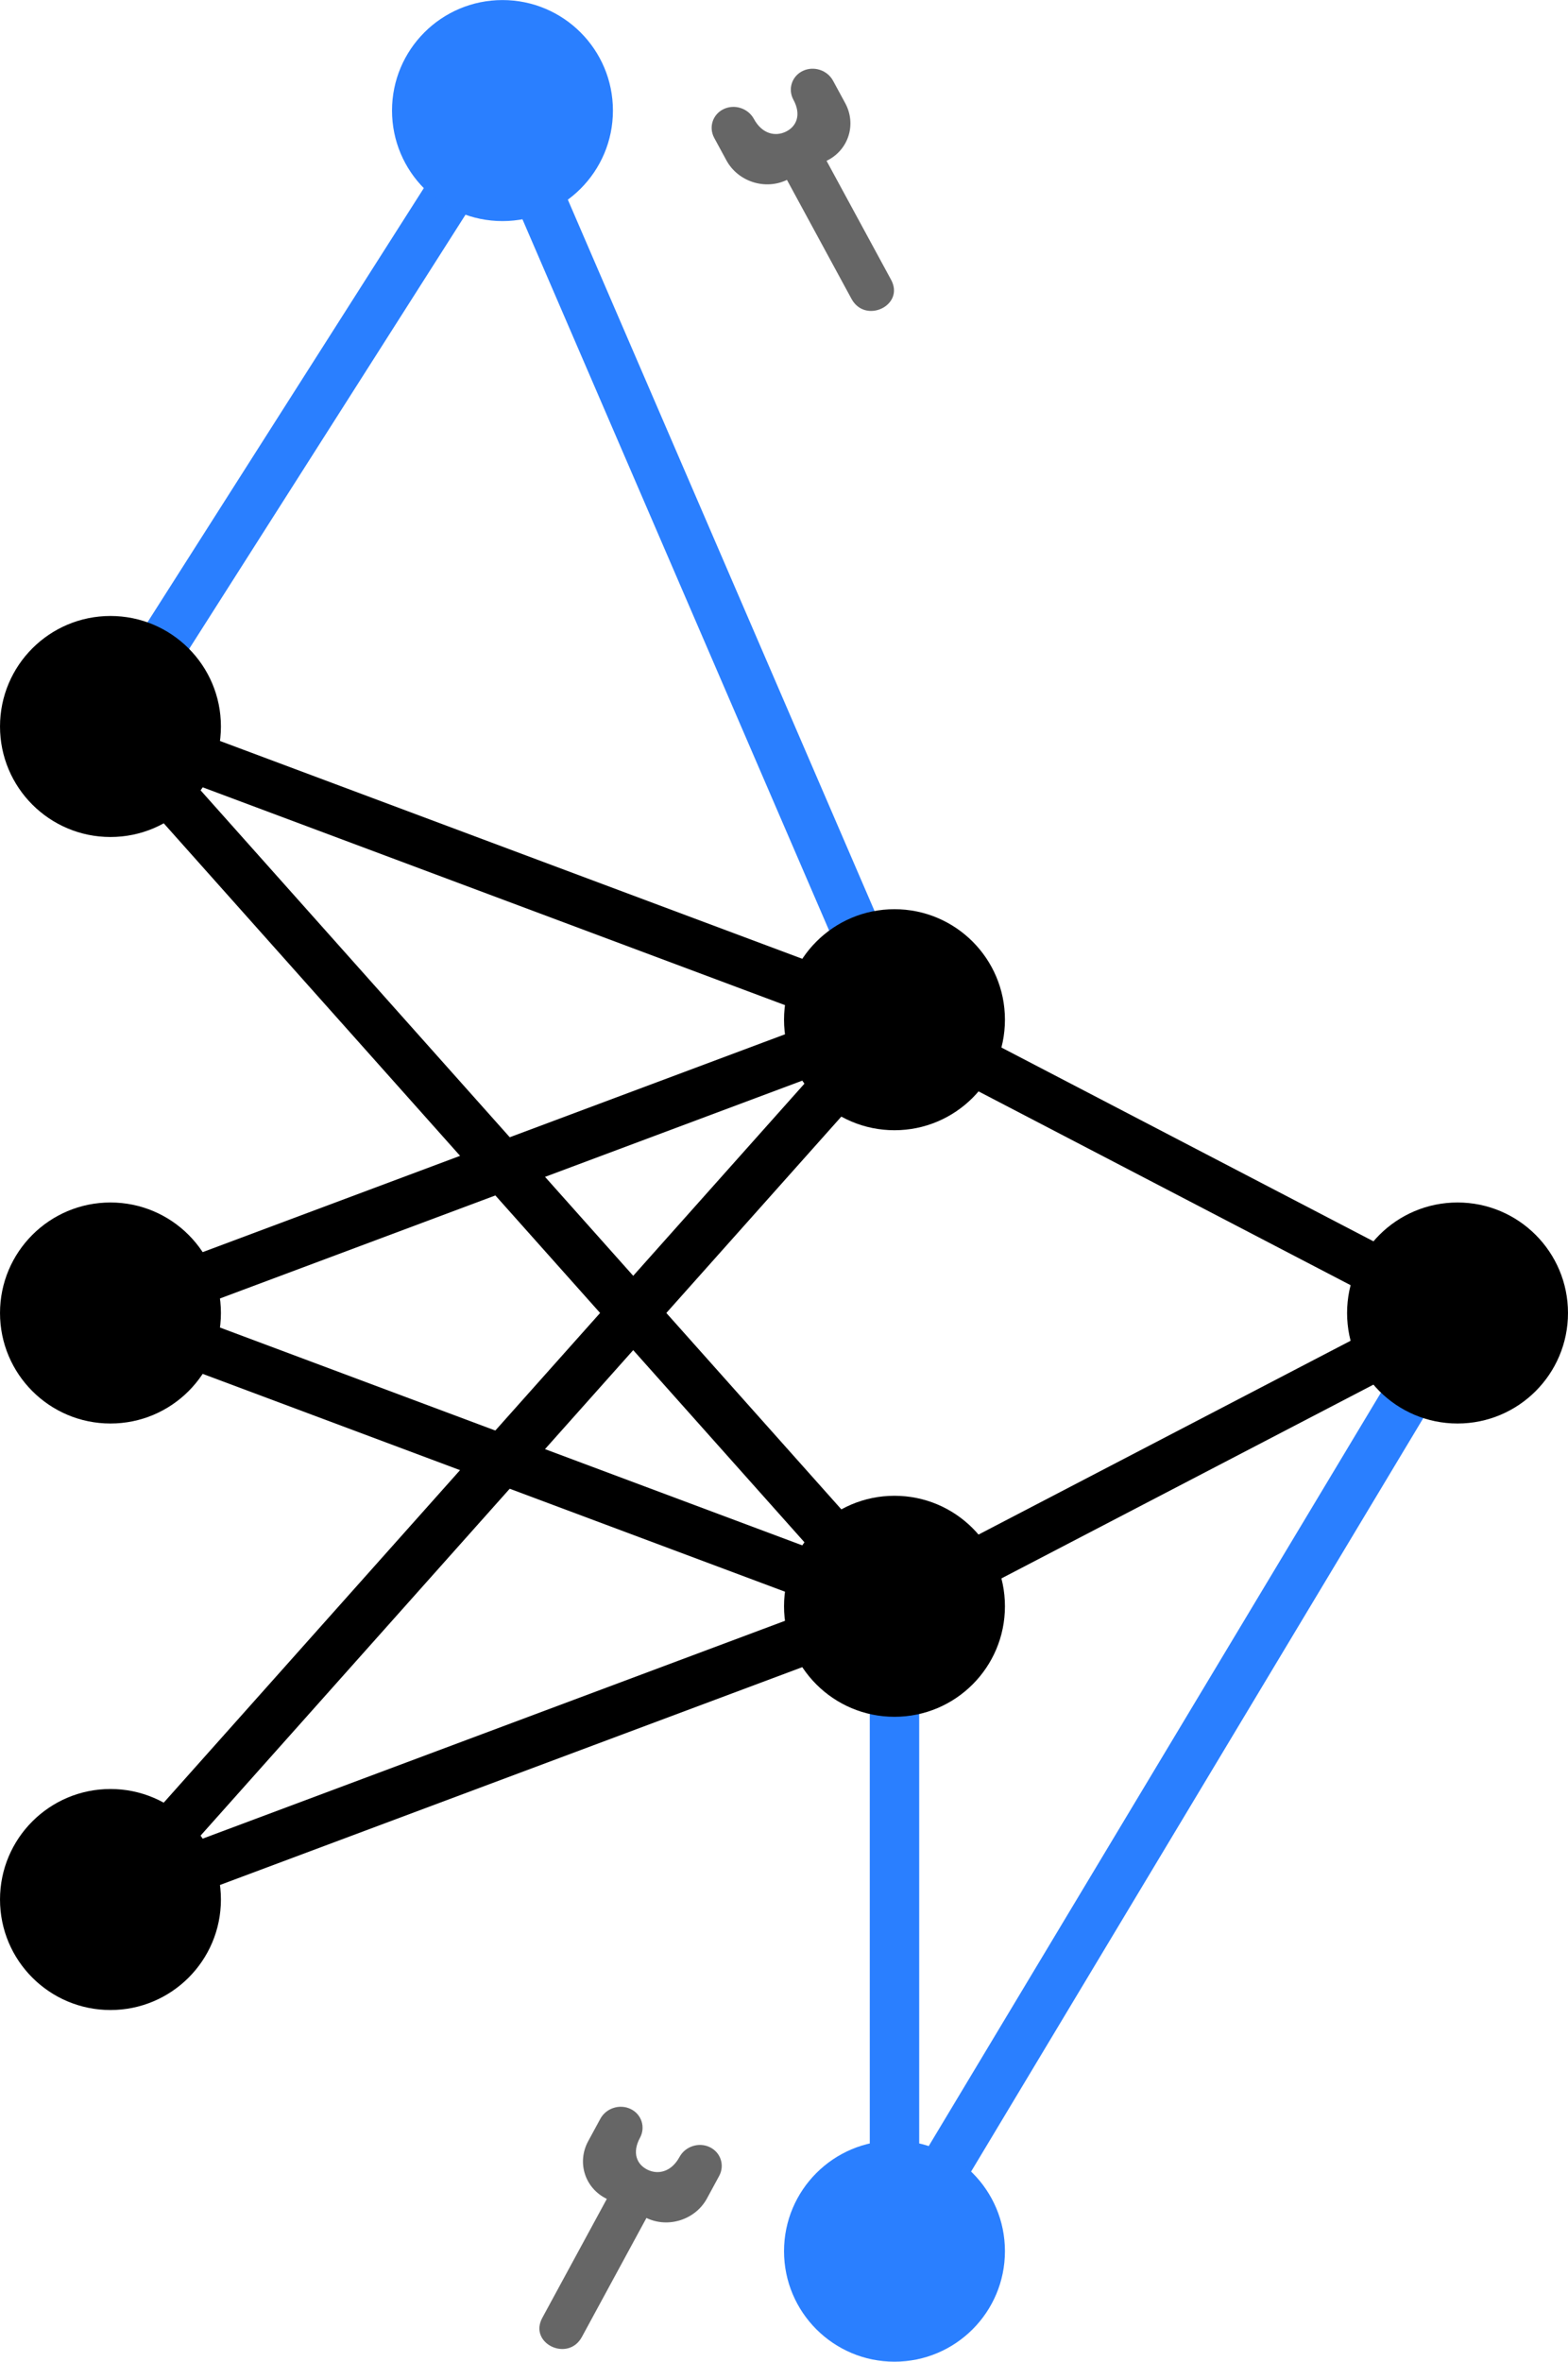 <?xml version="1.0" encoding="UTF-8" standalone="no"?>
<!-- Created with Inkscape (http://www.inkscape.org/) -->

<svg
   width="95.18"
   height="143.284"
   viewBox="0 0 25.183 37.911"
   version="1.1"
   id="svg1"
   inkscape:version="1.4 (1:1.4+202410161351+e7c3feb100)"
   xml:space="preserve"
   sodipodi:docname="peft_fine_tuning.svg"
   xmlns:inkscape="http://www.inkscape.org/namespaces/inkscape"
   xmlns:sodipodi="http://sodipodi.sourceforge.net/DTD/sodipodi-0.dtd"
   xmlns="http://www.w3.org/2000/svg"
   xmlns:svg="http://www.w3.org/2000/svg"><sodipodi:namedview
     id="namedview1"
     pagecolor="#ffffff"
     bordercolor="#000000"
     borderopacity="0.25"
     inkscape:showpageshadow="2"
     inkscape:pageopacity="0.0"
     inkscape:pagecheckerboard="0"
     inkscape:deskcolor="#d1d1d1"
     inkscape:document-units="px"
     showguides="true"
     inkscape:zoom="3.217761"
     inkscape:cx="121.0469"
     inkscape:cy="67.593584"
     inkscape:window-width="1920"
     inkscape:window-height="1131"
     inkscape:window-x="0"
     inkscape:window-y="32"
     inkscape:window-maximized="1"
     inkscape:current-layer="layer1" /><defs
     id="defs1"><inkscape:path-effect
       effect="bspline"
       id="path-effect17"
       is_visible="true"
       lpeversion="1.3"
       weight="33.333"
       steps="2"
       helper_size="0"
       apply_no_weight="true"
       apply_with_weight="true"
       only_selected="false"
       uniform="false" /><inkscape:path-effect
       effect="bspline"
       id="path-effect16"
       is_visible="true"
       lpeversion="1.3"
       weight="33.333"
       steps="2"
       helper_size="0"
       apply_no_weight="true"
       apply_with_weight="true"
       only_selected="false"
       uniform="false" /><inkscape:path-effect
       effect="bspline"
       id="path-effect15"
       is_visible="true"
       lpeversion="1.3"
       weight="33.333"
       steps="2"
       helper_size="0"
       apply_no_weight="true"
       apply_with_weight="true"
       only_selected="false"
       uniform="false" /><inkscape:path-effect
       effect="bspline"
       id="path-effect6"
       is_visible="true"
       lpeversion="1.3"
       weight="33.333"
       steps="2"
       helper_size="0"
       apply_no_weight="true"
       apply_with_weight="true"
       only_selected="false"
       uniform="false" /><inkscape:path-effect
       effect="bspline"
       id="path-effect14"
       is_visible="true"
       lpeversion="1.3"
       weight="33.333"
       steps="2"
       helper_size="0"
       apply_no_weight="true"
       apply_with_weight="true"
       only_selected="false"
       uniform="false" /><inkscape:path-effect
       effect="bspline"
       id="path-effect13"
       is_visible="true"
       lpeversion="1.3"
       weight="33.333"
       steps="2"
       helper_size="0"
       apply_no_weight="true"
       apply_with_weight="true"
       only_selected="false"
       uniform="false" /><inkscape:path-effect
       effect="bspline"
       id="path-effect12"
       is_visible="true"
       lpeversion="1.3"
       weight="33.333"
       steps="2"
       helper_size="0"
       apply_no_weight="true"
       apply_with_weight="true"
       only_selected="false"
       uniform="false" /><inkscape:path-effect
       effect="bspline"
       id="path-effect11"
       is_visible="true"
       lpeversion="1.3"
       weight="33.333"
       steps="2"
       helper_size="0"
       apply_no_weight="true"
       apply_with_weight="true"
       only_selected="false"
       uniform="false" /><inkscape:path-effect
       effect="bspline"
       id="path-effect10"
       is_visible="true"
       lpeversion="1.3"
       weight="33.333"
       steps="2"
       helper_size="0"
       apply_no_weight="true"
       apply_with_weight="true"
       only_selected="false"
       uniform="false" /><inkscape:path-effect
       effect="bspline"
       id="path-effect9"
       is_visible="true"
       lpeversion="1.3"
       weight="33.333"
       steps="2"
       helper_size="0"
       apply_no_weight="true"
       apply_with_weight="true"
       only_selected="false"
       uniform="false" /><inkscape:path-effect
       effect="bspline"
       id="path-effect8"
       is_visible="true"
       lpeversion="1.3"
       weight="33.333"
       steps="2"
       helper_size="0"
       apply_no_weight="true"
       apply_with_weight="true"
       only_selected="false"
       uniform="false" /><inkscape:path-effect
       effect="bspline"
       id="path-effect7"
       is_visible="true"
       lpeversion="1.3"
       weight="33.333"
       steps="2"
       helper_size="0"
       apply_no_weight="true"
       apply_with_weight="true"
       only_selected="false"
       uniform="false" /></defs><g
     inkscape:label="Layer 1"
     inkscape:groupmode="layer"
     id="layer1"
     transform="translate(27.564,-26.293)"><path
       style="fill:#2a7fff;stroke:#2a7fff;stroke-width:0.794;stroke-linejoin:round;stroke-opacity:1"
       d="m -13.198,62.43 c 0,-3.451 0,-6.901 0,-10.352"
       id="path16"
       inkscape:path-effect="#path-effect16"
       inkscape:original-d="m -13.198228,62.429744 c 0,-3.450677 0,-6.901354 0,-10.352032" /><path
       style="fill:#2a7fff;stroke:#2a7fff;stroke-width:0.794;stroke-linejoin:round;stroke-opacity:1"
       d="m -13.198,62.43 c 3.014,-5.02 6.029,-10.04 9.043,-15.06"
       id="path17"
       inkscape:path-effect="#path-effect17"
       inkscape:original-d="m -13.198228,62.429744 c 3.014376,-5.019905 6.0287558,-10.03981 9.0431325,-15.059716" /><path
       style="fill:#2a7fff;stroke:#2a7fff;stroke-width:0.794;stroke-linejoin:round;stroke-opacity:1"
       d="m -25.79,37.955 c 2.099,-3.296 4.197,-6.591 6.296,-9.887"
       id="path6"
       inkscape:path-effect="#path-effect6"
       inkscape:original-d="m -25.78977,37.954655 c 2.09859,-3.295708 4.197181,-6.591416 6.295771,-9.887123" /><path
       style="fill:#2a7fff;stroke:#2a7fff;stroke-width:0.794;stroke-linejoin:round;stroke-opacity:1"
       d="m -13.198,42.662 c -2.099,-4.865 -4.197,-9.73 -6.296,-14.595"
       id="path15"
       inkscape:path-effect="#path-effect15"
       inkscape:original-d="m -13.198228,42.662339 c -2.098591,-4.864936 -4.197181,-9.729872 -6.295771,-14.594807" /><circle
       style="fill:#000000;fill-opacity:1;stroke:none;stroke-width:5.292;stroke-linejoin:round"
       id="path1"
       cx="-25.79"
       cy="37.955"
       r="1.774" /><circle
       style="fill:#000000;fill-opacity:1;stroke:none;stroke-width:5.292;stroke-linejoin:round"
       id="circle1"
       cx="-25.79"
       cy="47.37"
       r="1.774" /><circle
       style="fill:#000000;fill-opacity:1;stroke:none;stroke-width:5.292;stroke-linejoin:round"
       id="circle2"
       cx="-25.79"
       cy="56.785"
       r="1.774" /><circle
       style="fill:#000000;fill-opacity:1;stroke:none;stroke-width:5.292;stroke-linejoin:round"
       id="circle3"
       cx="-13.198"
       cy="42.662"
       r="1.774" /><circle
       style="fill:#000000;fill-opacity:1;stroke:none;stroke-width:5.292;stroke-linejoin:round"
       id="circle4"
       cx="-13.198"
       cy="52.078"
       r="1.774" /><circle
       style="fill:#000000;fill-opacity:1;stroke:none;stroke-width:5.292;stroke-linejoin:round"
       id="circle5"
       cx="-4.155"
       cy="47.37"
       r="1.774" /><path
       style="fill:#000000;fill-opacity:1;stroke:#000000;stroke-width:0.794;stroke-linejoin:round;stroke-dasharray:none"
       d="m 39.679,29.698 c 4.197,1.569 8.394,3.138 12.592,4.708"
       id="path7"
       inkscape:path-effect="#path-effect7"
       inkscape:original-d="m 39.678684,29.69842 c 4.19718,1.569228 8.394361,3.138456 12.591541,4.707684"
       transform="translate(-65.468,8.256)" /><path
       style="fill:#000000;fill-opacity:1;stroke:#000000;stroke-width:0.794;stroke-linejoin:round;stroke-dasharray:none"
       d="m 39.679,39.114 c 4.197,-1.569 8.394,-3.138 12.592,-4.708"
       id="path8"
       inkscape:path-effect="#path-effect8"
       inkscape:original-d="m 39.678684,39.113793 c 4.19718,-1.569231 8.394361,-3.138458 12.591541,-4.707689"
       transform="translate(-65.468,8.256)" /><path
       style="fill:#000000;fill-opacity:1;stroke:#000000;stroke-width:0.794;stroke-linejoin:round;stroke-dasharray:none"
       d="m 39.679,48.529 c 4.197,-4.708 8.394,-9.415 12.592,-14.123"
       id="path9"
       inkscape:path-effect="#path-effect9"
       inkscape:original-d="m 39.678684,48.52916 c 4.19718,-4.707686 8.394361,-9.41537 12.591541,-14.123056"
       transform="translate(-65.468,8.256)" /><path
       style="fill:#000000;fill-opacity:1;stroke:#000000;stroke-width:0.794;stroke-linejoin:round;stroke-dasharray:none"
       d="m 39.679,29.698 c 4.197,4.708 8.394,9.415 12.592,14.123"
       id="path10"
       inkscape:path-effect="#path-effect10"
       inkscape:original-d="m 39.678684,29.69842 c 4.19718,4.707687 8.394361,9.41537 12.591541,14.123056"
       transform="translate(-65.468,8.256)" /><path
       style="fill:#000000;fill-opacity:1;stroke:#000000;stroke-width:0.794;stroke-linejoin:round;stroke-dasharray:none"
       d="m 39.679,39.114 c 4.197,1.569 8.394,3.138 12.592,4.708"
       id="path11"
       inkscape:path-effect="#path-effect11"
       inkscape:original-d="m 39.678684,39.113793 c 4.19718,1.569228 8.394361,3.138456 12.591541,4.707683"
       transform="translate(-65.468,8.256)" /><path
       style="fill:#000000;fill-opacity:1;stroke:#000000;stroke-width:0.794;stroke-linejoin:round;stroke-dasharray:none"
       d="m 39.679,48.529 c 4.197,-1.569 8.394,-3.138 12.592,-4.708"
       id="path12"
       inkscape:path-effect="#path-effect12"
       inkscape:original-d="m 39.678684,48.52916 c 4.19718,-1.569228 8.394361,-3.138456 12.591541,-4.707684"
       transform="translate(-65.468,8.256)" /><path
       style="fill:#000000;fill-opacity:1;stroke:#000000;stroke-width:0.794;stroke-linejoin:round;stroke-dasharray:none"
       d="m 52.27,34.406 c 3.014,1.569 6.029,3.138 9.043,4.708"
       id="path13"
       inkscape:path-effect="#path-effect13"
       inkscape:original-d="m 52.270225,34.406104 c 3.014377,1.569231 6.028756,3.138458 9.043133,4.707689"
       transform="translate(-65.468,8.256)" /><path
       style="fill:#000000;fill-opacity:1;stroke:#000000;stroke-width:0.794;stroke-linejoin:round;stroke-dasharray:none"
       d="m 52.27,43.821 c 3.014,-1.569 6.029,-3.138 9.043,-4.708"
       id="path14"
       inkscape:path-effect="#path-effect14"
       inkscape:original-d="m 52.270225,43.821476 c 3.014377,-1.569227 6.028756,-3.138455 9.043133,-4.707683"
       transform="translate(-65.468,8.256)" /><g
       style="fill:#666666;stroke-width:58.394"
       id="g14"
       transform="matrix(0.164,0.053,-0.053,0.164,-15.713,26.989)"><g
         id="SVGRepo_bgCarrier"
         stroke-width="0"
         style="fill:#666666" /><g
         id="SVGRepo_tracerCarrier"
         stroke-linecap="round"
         stroke-linejoin="round"
         style="fill:#666666;stroke-width:58.394" /><g
         id="SVGRepo_iconCarrier"
         style="fill:#666666;stroke-width:58.394"><title
           id="title1">settings [#ffffff]</title><desc
           id="desc1">Created with Sketch.</desc><defs
           id="defs1-5" /><g
           id="Page-1"
           stroke="none"
           stroke-width="58.394"
           fill="none"
           fill-rule="evenodd"
           style="fill:#666666"><g
             id="Dribbble-Light-Preview"
             transform="translate(-259,-840)"
             fill="#ffffff"
             style="fill:#666666;stroke-width:58.394"><g
               id="icons"
               transform="translate(56,160)"
               style="fill:#666666;stroke-width:58.394"><path
                 d="m 211.261,690.695 c -1.638,1.56 -4.294,1.56 -5.932,0 l -1.715,-1.633 c -0.819,-0.78 -0.819,-2.044 0,-2.824 0.819,-0.78 2.148,-0.78 2.967,0 1.141,1.086 2.392,0.987 3.196,0.22 0.811,-0.772 0.908,-1.96 -0.236,-3.048 -0.819,-0.78 -0.819,-2.045 0,-2.825 0.82,-0.78 2.148,-0.78 2.967,0 l 1.719,1.637 c 1.638,1.56 1.638,4.089 0,5.649 l 9.13,8.694 c 1.962,1.867 -1.006,4.69 -2.966,2.824 z"
                 id="settings-[#ffffff]"
                 style="fill:#666666;stroke-width:58.394" /></g></g></g></g></g><circle
       style="fill:#2a7fff;fill-opacity:1;stroke:none;stroke-width:5.292;stroke-linejoin:round"
       id="circle6"
       cx="-19.494"
       cy="28.068"
       r="1.774" /><circle
       style="fill:#2a7fff;fill-opacity:1;stroke:none;stroke-width:5.292;stroke-linejoin:round"
       id="circle15"
       cx="-13.198"
       cy="62.43"
       r="1.774" /><g
       style="fill:#666666;stroke-width:58.394"
       id="g23"
       transform="matrix(-0.164,0.053,0.053,0.164,-16.394,59.705)"><g
         id="g17"
         stroke-width="0"
         style="fill:#666666" /><g
         id="g18"
         stroke-linecap="round"
         stroke-linejoin="round"
         style="fill:#666666;stroke-width:58.394" /><g
         id="g22"
         style="fill:#666666;stroke-width:58.394"><title
           id="title18">settings [#ffffff]</title><desc
           id="desc18">Created with Sketch.</desc><defs
           id="defs18" /><g
           id="g21"
           stroke="none"
           stroke-width="58.394"
           fill="none"
           fill-rule="evenodd"
           style="fill:#666666"><g
             id="g20"
             transform="translate(-259,-840)"
             fill="#ffffff"
             style="fill:#666666;stroke-width:58.394"><g
               id="g19"
               transform="translate(56,160)"
               style="fill:#666666;stroke-width:58.394"><path
                 d="m 211.261,690.695 c -1.638,1.56 -4.294,1.56 -5.932,0 l -1.715,-1.633 c -0.819,-0.78 -0.819,-2.044 0,-2.824 0.819,-0.78 2.148,-0.78 2.967,0 1.141,1.086 2.392,0.987 3.196,0.22 0.811,-0.772 0.908,-1.96 -0.236,-3.048 -0.819,-0.78 -0.819,-2.045 0,-2.825 0.82,-0.78 2.148,-0.78 2.967,0 l 1.719,1.637 c 1.638,1.56 1.638,4.089 0,5.649 l 9.13,8.694 c 1.962,1.867 -1.006,4.69 -2.966,2.824 z"
                 id="path18"
                 style="fill:#666666;stroke-width:58.394" /></g></g></g></g></g></g></svg>
